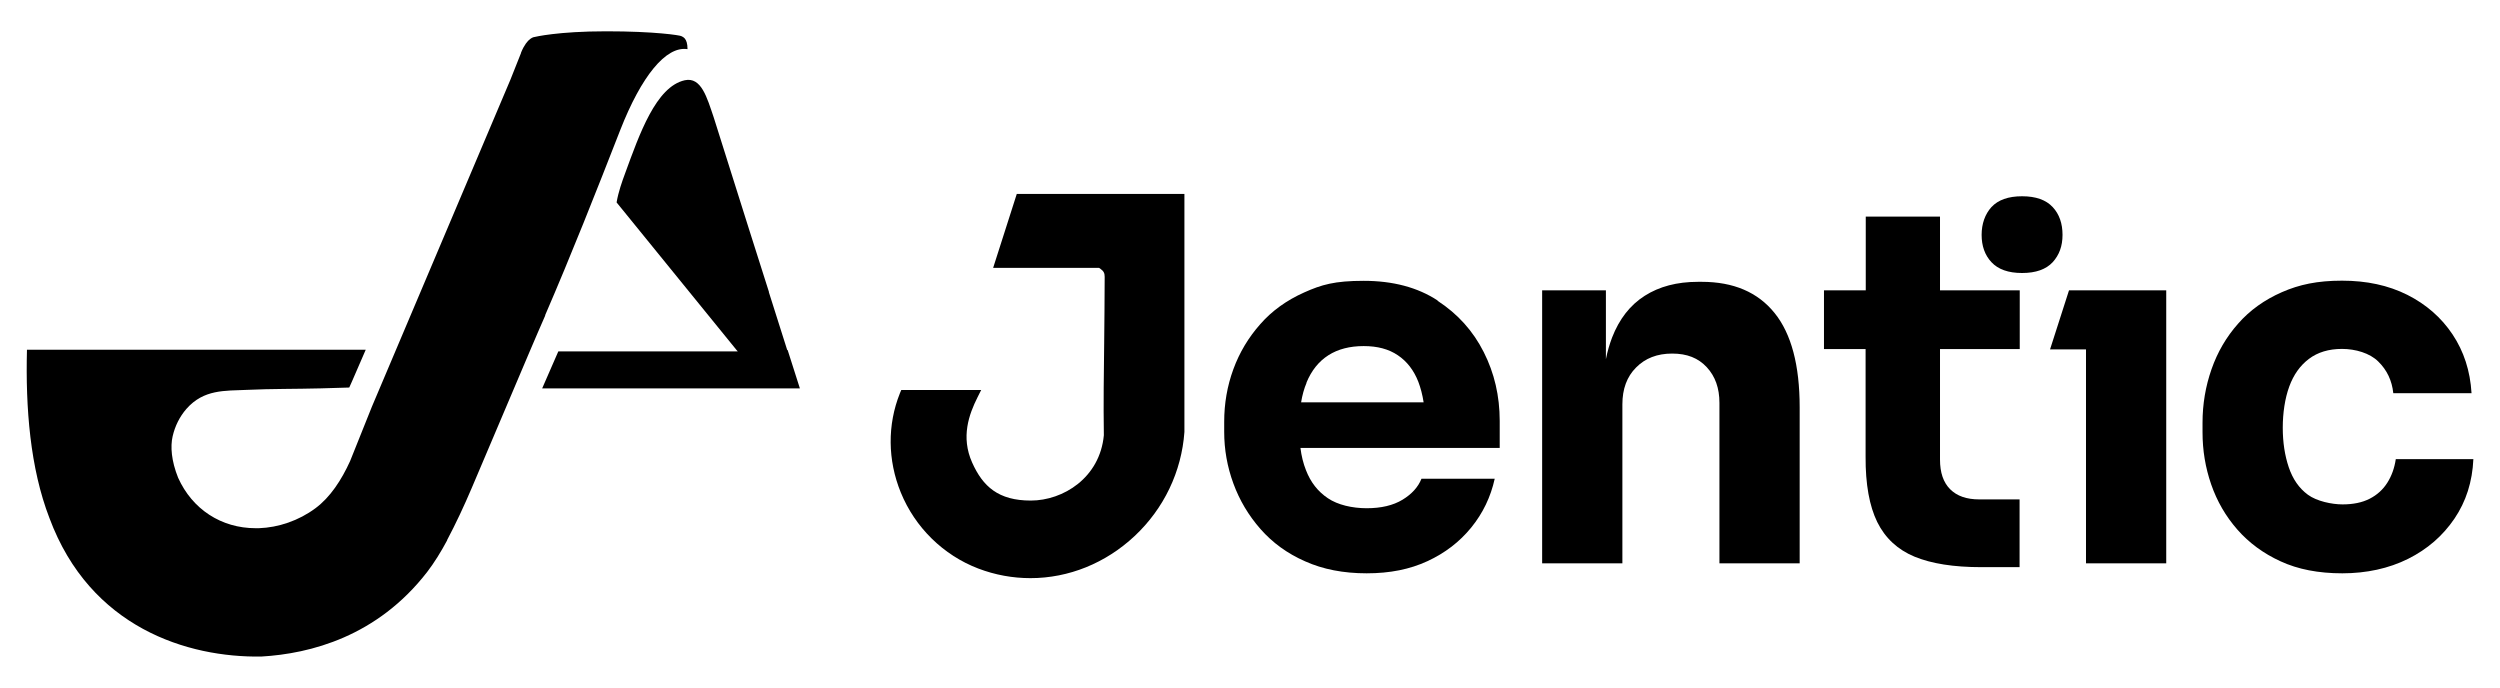 <?xml version="1.0" encoding="UTF-8"?>
<svg id="Layer_1" xmlns="http://www.w3.org/2000/svg" version="1.1" viewBox="0 0 1501.8 413.4">
  <!-- Generator: Adobe Illustrator 29.6.1, SVG Export Plug-In . SVG Version: 2.1.1 Build 9)  -->
  <g>
    <path d="M1214.7,164c-8.3,0-14.4-2.2-18.4-6.5-4-4.3-5.9-9.8-5.9-16.4s2-12.4,5.9-16.7c4-4.3,10.1-6.5,18.4-6.5s14.4,2.2,18.4,6.5c4,4.3,5.9,9.9,5.9,16.7s-2,12.1-5.9,16.4c-4,4.3-10.1,6.5-18.4,6.5Z"/>
    <g>
      <path d="M863.6,180.5c-12.1-7.9-26.9-11.8-44.4-11.8s-25.3,2.3-35.8,7c-10.5,4.7-19.3,11-26.3,19-7.1,8-12.5,17-16.2,27.1-3.7,10.1-5.5,20.6-5.5,31.6v6c0,10.6,1.8,20.9,5.5,31,3.7,10.1,9.1,19.2,16.3,27.4,7.2,8.2,16.1,14.7,26.8,19.4,10.7,4.8,23,7.2,37,7.2s25.9-2.4,36.5-7.3c10.6-4.9,19.3-11.6,26.3-20.2,7-8.6,11.7-18.4,14.1-29.3h-44c-2,5-5.8,9.2-11.4,12.6-5.6,3.4-12.8,5.1-21.5,5.1s-17.4-2-23.3-6c-6-4-10.4-9.6-13.2-16.9-1.6-4-2.7-8.5-3.3-13.3h119.7v-16.2c0-15-3.2-28.8-9.6-41.4-6.4-12.7-15.6-22.9-27.7-30.8ZM784.8,229.9c3-7.3,7.4-12.8,13.2-16.5,5.8-3.7,12.9-5.5,21.2-5.5s15,1.8,20.5,5.5c5.5,3.7,9.6,9,12.3,15.9,1.4,3.7,2.5,7.8,3.2,12.4h-73.6c.7-4.3,1.8-8.3,3.3-11.8Z"/>
      <path d="M1022.1,169.3h-2.1c-12.6,0-23.2,2.8-32,8.4-8.8,5.6-15.3,14-19.6,25.1-1.5,4-2.8,8.3-3.7,13v-41.4h-38.3v164h48.2v-95.5c0-9.2,2.7-16.6,8.2-22.1,5.5-5.6,12.7-8.4,21.7-8.4s15.7,2.7,20.8,8.2c5.1,5.5,7.6,12.6,7.6,21.4v96.4h48.2v-93.7c0-25.3-5-44.2-15.1-56.7-10.1-12.5-24.7-18.7-43.8-18.7Z"/>
      <path d="M1165.4,130.1h-44.6v44.3h-25.1v35.3h25v64.6c-.1,16.6,2.3,29.7,7,39.3,4.8,9.7,12.3,16.6,22.4,20.8,10.2,4.2,23.5,6.3,40.1,6.3h23v-40.7h-24.2c-7.6,0-13.4-2-17.5-6.1-4.1-4.1-6.1-10-6.1-17.8v-66.4h47.9v-35.3h-47.9v-44.3Z"/>
      <polygon points="1301.3 174.4 1253.1 174.4 1253.1 174.4 1242.9 174.4 1231.5 209.9 1253.1 209.9 1253.1 338.4 1301.3 338.4 1301.3 210 1301.3 210 1301.3 174.4 1301.3 174.4 1301.3 174.4"/>
      <path d="M1439.2,275.8c-.8,5.4-2.5,10.1-5.1,14.2-2.6,4.1-6.1,7.3-10.6,9.6-4.5,2.3-9.9,3.4-16.3,3.4s-15.5-1.9-20.8-5.8c-5.3-3.9-9.1-9.4-11.5-16.5-2.4-7.1-3.6-15-3.6-23.8s1.3-17.6,3.9-24.7c2.6-7.1,6.5-12.6,11.8-16.6,5.3-4,11.9-6,19.9-6s16.7,2.5,21.8,7.6c5.2,5.1,8.2,11.4,9,19h47c-.8-13.4-4.6-25.1-11.4-35.3-6.8-10.2-15.9-18.1-27.2-23.8-11.4-5.7-24.4-8.5-39.2-8.5s-25.6,2.3-36.1,6.9c-10.5,4.6-19.3,10.9-26.3,18.9-7.1,8-12.4,17.1-16,27.4-3.6,10.3-5.4,21-5.4,32.2v5.7c0,10.8,1.7,21.2,5.2,31.3,3.5,10.1,8.7,19.1,15.7,27.1,7,8,15.7,14.4,26,19.1,10.4,4.8,22.7,7.2,37.1,7.2s27.9-2.9,39.5-8.7c11.6-5.8,20.8-13.8,27.8-24.1,7-10.3,10.8-22.2,11.4-35.8h-46.7Z"/>
      <path d="M610.8,116.5l-14.2,44.4h63.6l1,.7c1.8,1.3,2.4,2.5,2.4,4.7,0,13.7-.2,27.7-.3,40-.2,17-.5,36.3-.2,54.7v.5c-2.4,25.5-24.4,39.2-43.9,39.2s-28.8-8.5-35.2-22.8c-6.9-15.4-1.9-29,3.2-39.2l2.2-4.4h-48l-.8,1.9c-7.6,19-7.4,40.2.5,59.6,8.6,21.1,25.6,37.7,46.5,45.7,10.2,3.9,20.8,5.8,31.4,5.8,23,0,45.2-9,62.6-25.3,17.6-16.5,28.2-38.7,29.9-62.5h0c0-.1,0-143,0-143h-100.9Z"/>
    </g>
  </g>
  <g>
    <path d="M412.8,29.5c-12.8-1.8-27.5,16.2-40.2,48.6-14.6,37.4-29.4,74.9-45.1,111.2v.3c-.1,0-8.9,20.6-8.9,20.6h0s-.3.7-.3.7c-6.5,15.4-28,66-34.9,82.2-4.6,10.8-9.5,21.3-14.8,31.3,0,0,0,0,0,0h0c0,0,0,.1,0,.2-3.7,6.9-7.7,13.4-12,19-30,38.8-70.2,49.1-99.6,50.8-44.2.7-102.8-17.2-127.3-83.2-11.6-30-14.4-66.2-13.5-101.1h203.5s-8.2,18.9-8.2,18.9l-1.7,3.8-17.1.5c-14.9.4-29.3.2-44.4.9-13.3.6-25.9-.4-36.3,11.4-4.1,4.7-6.9,10.4-8.3,16.5s-.8,14.7,3.3,24.9c8.5,18.9,25.9,30.3,46.6,30.3s1.3,0,1.9,0c11.7-.4,23.9-4.5,34-12,8.9-6.6,15.6-16.9,20.8-28.3l13.1-32.7,83.2-196.4h0c0,0,0,0,0,0,2.1-5.4,4.3-10.7,6.4-16.1,0,0,0-.1,0-.2,3.8-9.3,8.1-9.4,8.2-9.4,0,0,13.7-3.4,43-3.4s44.3,2.4,45.1,2.9c.7.5,3.7.9,3.7,7.8Z"/>
    <path d="M473.1,210.3h-.2l-11-34.7v-.3c0,0-11.6-36.5-11.6-36.5h0s-21.5-68.1-21.5-68.1c-4.1-12.1-7.5-24.6-17.4-22.5-17.4,3.8-27.4,32.8-35.8,55.7-2,5.4-4.1,11.3-5.2,17.7l2.6,3.2,69.4,85.4.8.9h-107.8c0,0-.1.2-.1.2l-7.9,18.1-1.7,3.9h154.8l-7.4-23.2ZM450.1,226.3h0s0,0,0,0h0Z"/>
  </g>
</svg>